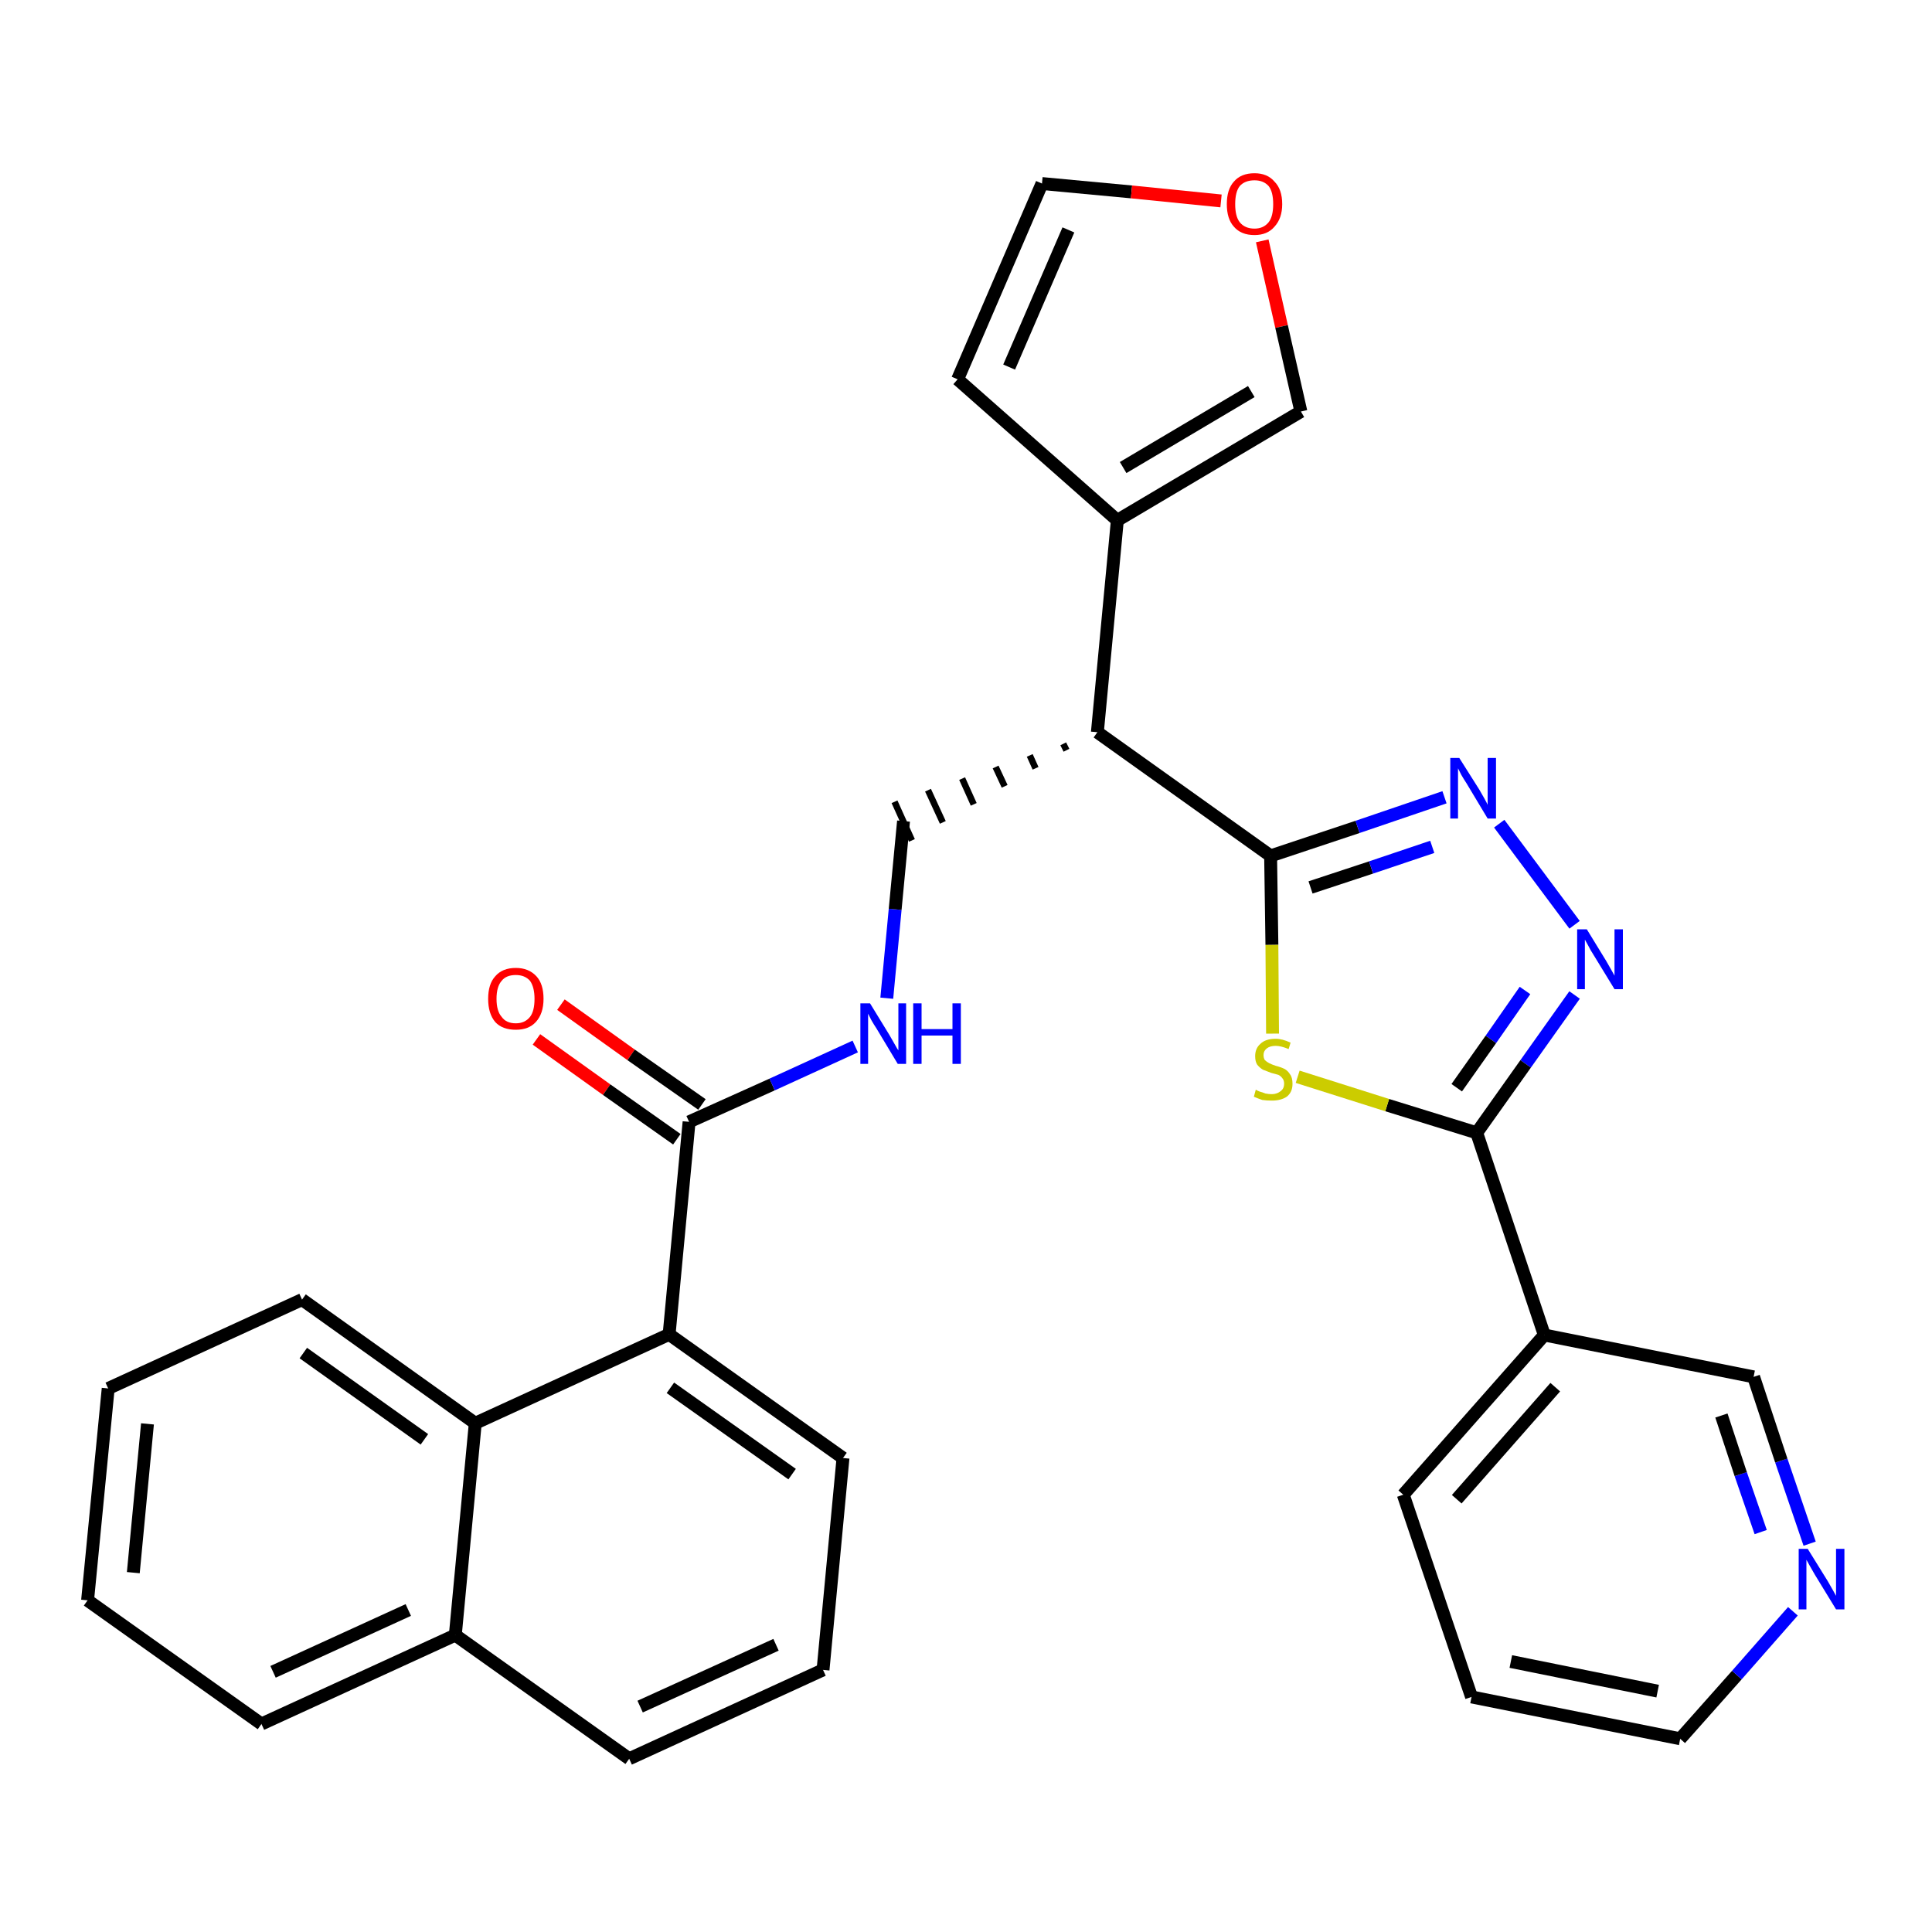 <?xml version='1.0' encoding='iso-8859-1'?>
<svg version='1.1' baseProfile='full'
              xmlns='http://www.w3.org/2000/svg'
                      xmlns:rdkit='http://www.rdkit.org/xml'
                      xmlns:xlink='http://www.w3.org/1999/xlink'
                  xml:space='preserve'
width='300px' height='300px' viewBox='0 0 300 300'>
<!-- END OF HEADER -->
<path class='bond-0 atom-0 atom-1' d='M 83.3,161.4 L 94.2,169.2' style='fill:none;fill-rule:evenodd;stroke:#FF0000;stroke-width:2.0px;stroke-linecap:butt;stroke-linejoin:miter;stroke-opacity:1' />
<path class='bond-0 atom-0 atom-1' d='M 94.2,169.2 L 105.1,176.9' style='fill:none;fill-rule:evenodd;stroke:#000000;stroke-width:2.0px;stroke-linecap:butt;stroke-linejoin:miter;stroke-opacity:1' />
<path class='bond-0 atom-0 atom-1' d='M 87.1,156.0 L 98.0,163.8' style='fill:none;fill-rule:evenodd;stroke:#FF0000;stroke-width:2.0px;stroke-linecap:butt;stroke-linejoin:miter;stroke-opacity:1' />
<path class='bond-0 atom-0 atom-1' d='M 98.0,163.8 L 109.0,171.5' style='fill:none;fill-rule:evenodd;stroke:#000000;stroke-width:2.0px;stroke-linecap:butt;stroke-linejoin:miter;stroke-opacity:1' />
<path class='bond-1 atom-1 atom-2' d='M 107.0,174.2 L 119.9,168.4' style='fill:none;fill-rule:evenodd;stroke:#000000;stroke-width:2.0px;stroke-linecap:butt;stroke-linejoin:miter;stroke-opacity:1' />
<path class='bond-1 atom-1 atom-2' d='M 119.9,168.4 L 132.8,162.5' style='fill:none;fill-rule:evenodd;stroke:#0000FF;stroke-width:2.0px;stroke-linecap:butt;stroke-linejoin:miter;stroke-opacity:1' />
<path class='bond-20 atom-1 atom-21' d='M 107.0,174.2 L 103.9,207.2' style='fill:none;fill-rule:evenodd;stroke:#000000;stroke-width:2.0px;stroke-linecap:butt;stroke-linejoin:miter;stroke-opacity:1' />
<path class='bond-2 atom-2 atom-3' d='M 137.7,155.0 L 139.0,141.2' style='fill:none;fill-rule:evenodd;stroke:#0000FF;stroke-width:2.0px;stroke-linecap:butt;stroke-linejoin:miter;stroke-opacity:1' />
<path class='bond-2 atom-2 atom-3' d='M 139.0,141.2 L 140.3,127.5' style='fill:none;fill-rule:evenodd;stroke:#000000;stroke-width:2.0px;stroke-linecap:butt;stroke-linejoin:miter;stroke-opacity:1' />
<path class='bond-3 atom-4 atom-3' d='M 165.1,115.5 L 165.6,116.5' style='fill:none;fill-rule:evenodd;stroke:#000000;stroke-width:1.0px;stroke-linecap:butt;stroke-linejoin:miter;stroke-opacity:1' />
<path class='bond-3 atom-4 atom-3' d='M 159.9,117.3 L 160.8,119.3' style='fill:none;fill-rule:evenodd;stroke:#000000;stroke-width:1.0px;stroke-linecap:butt;stroke-linejoin:miter;stroke-opacity:1' />
<path class='bond-3 atom-4 atom-3' d='M 154.6,119.1 L 156.0,122.1' style='fill:none;fill-rule:evenodd;stroke:#000000;stroke-width:1.0px;stroke-linecap:butt;stroke-linejoin:miter;stroke-opacity:1' />
<path class='bond-3 atom-4 atom-3' d='M 149.4,120.9 L 151.2,124.9' style='fill:none;fill-rule:evenodd;stroke:#000000;stroke-width:1.0px;stroke-linecap:butt;stroke-linejoin:miter;stroke-opacity:1' />
<path class='bond-3 atom-4 atom-3' d='M 144.1,122.7 L 146.4,127.7' style='fill:none;fill-rule:evenodd;stroke:#000000;stroke-width:1.0px;stroke-linecap:butt;stroke-linejoin:miter;stroke-opacity:1' />
<path class='bond-3 atom-4 atom-3' d='M 138.9,124.5 L 141.6,130.5' style='fill:none;fill-rule:evenodd;stroke:#000000;stroke-width:1.0px;stroke-linecap:butt;stroke-linejoin:miter;stroke-opacity:1' />
<path class='bond-4 atom-4 atom-5' d='M 170.4,113.7 L 173.5,80.8' style='fill:none;fill-rule:evenodd;stroke:#000000;stroke-width:2.0px;stroke-linecap:butt;stroke-linejoin:miter;stroke-opacity:1' />
<path class='bond-9 atom-4 atom-10' d='M 170.4,113.7 L 197.3,132.9' style='fill:none;fill-rule:evenodd;stroke:#000000;stroke-width:2.0px;stroke-linecap:butt;stroke-linejoin:miter;stroke-opacity:1' />
<path class='bond-5 atom-5 atom-6' d='M 173.5,80.8 L 148.7,58.9' style='fill:none;fill-rule:evenodd;stroke:#000000;stroke-width:2.0px;stroke-linecap:butt;stroke-linejoin:miter;stroke-opacity:1' />
<path class='bond-30 atom-9 atom-5' d='M 202.0,63.9 L 173.5,80.8' style='fill:none;fill-rule:evenodd;stroke:#000000;stroke-width:2.0px;stroke-linecap:butt;stroke-linejoin:miter;stroke-opacity:1' />
<path class='bond-30 atom-9 atom-5' d='M 194.3,60.8 L 174.4,72.6' style='fill:none;fill-rule:evenodd;stroke:#000000;stroke-width:2.0px;stroke-linecap:butt;stroke-linejoin:miter;stroke-opacity:1' />
<path class='bond-6 atom-6 atom-7' d='M 148.7,58.9 L 161.8,28.5' style='fill:none;fill-rule:evenodd;stroke:#000000;stroke-width:2.0px;stroke-linecap:butt;stroke-linejoin:miter;stroke-opacity:1' />
<path class='bond-6 atom-6 atom-7' d='M 156.7,57.0 L 165.9,35.7' style='fill:none;fill-rule:evenodd;stroke:#000000;stroke-width:2.0px;stroke-linecap:butt;stroke-linejoin:miter;stroke-opacity:1' />
<path class='bond-7 atom-7 atom-8' d='M 161.8,28.5 L 175.7,29.8' style='fill:none;fill-rule:evenodd;stroke:#000000;stroke-width:2.0px;stroke-linecap:butt;stroke-linejoin:miter;stroke-opacity:1' />
<path class='bond-7 atom-7 atom-8' d='M 175.7,29.8 L 189.6,31.2' style='fill:none;fill-rule:evenodd;stroke:#FF0000;stroke-width:2.0px;stroke-linecap:butt;stroke-linejoin:miter;stroke-opacity:1' />
<path class='bond-8 atom-8 atom-9' d='M 196.0,37.4 L 199.0,50.7' style='fill:none;fill-rule:evenodd;stroke:#FF0000;stroke-width:2.0px;stroke-linecap:butt;stroke-linejoin:miter;stroke-opacity:1' />
<path class='bond-8 atom-8 atom-9' d='M 199.0,50.7 L 202.0,63.9' style='fill:none;fill-rule:evenodd;stroke:#000000;stroke-width:2.0px;stroke-linecap:butt;stroke-linejoin:miter;stroke-opacity:1' />
<path class='bond-10 atom-10 atom-11' d='M 197.3,132.9 L 210.8,128.4' style='fill:none;fill-rule:evenodd;stroke:#000000;stroke-width:2.0px;stroke-linecap:butt;stroke-linejoin:miter;stroke-opacity:1' />
<path class='bond-10 atom-10 atom-11' d='M 210.8,128.4 L 224.3,123.8' style='fill:none;fill-rule:evenodd;stroke:#0000FF;stroke-width:2.0px;stroke-linecap:butt;stroke-linejoin:miter;stroke-opacity:1' />
<path class='bond-10 atom-10 atom-11' d='M 203.5,137.8 L 212.9,134.7' style='fill:none;fill-rule:evenodd;stroke:#000000;stroke-width:2.0px;stroke-linecap:butt;stroke-linejoin:miter;stroke-opacity:1' />
<path class='bond-10 atom-10 atom-11' d='M 212.9,134.7 L 222.4,131.5' style='fill:none;fill-rule:evenodd;stroke:#0000FF;stroke-width:2.0px;stroke-linecap:butt;stroke-linejoin:miter;stroke-opacity:1' />
<path class='bond-31 atom-20 atom-10' d='M 197.6,160.5 L 197.5,146.7' style='fill:none;fill-rule:evenodd;stroke:#CCCC00;stroke-width:2.0px;stroke-linecap:butt;stroke-linejoin:miter;stroke-opacity:1' />
<path class='bond-31 atom-20 atom-10' d='M 197.5,146.7 L 197.3,132.9' style='fill:none;fill-rule:evenodd;stroke:#000000;stroke-width:2.0px;stroke-linecap:butt;stroke-linejoin:miter;stroke-opacity:1' />
<path class='bond-11 atom-11 atom-12' d='M 232.8,127.9 L 244.5,143.6' style='fill:none;fill-rule:evenodd;stroke:#0000FF;stroke-width:2.0px;stroke-linecap:butt;stroke-linejoin:miter;stroke-opacity:1' />
<path class='bond-12 atom-12 atom-13' d='M 244.5,154.5 L 236.9,165.2' style='fill:none;fill-rule:evenodd;stroke:#0000FF;stroke-width:2.0px;stroke-linecap:butt;stroke-linejoin:miter;stroke-opacity:1' />
<path class='bond-12 atom-12 atom-13' d='M 236.9,165.2 L 229.3,175.9' style='fill:none;fill-rule:evenodd;stroke:#000000;stroke-width:2.0px;stroke-linecap:butt;stroke-linejoin:miter;stroke-opacity:1' />
<path class='bond-12 atom-12 atom-13' d='M 236.8,153.8 L 231.5,161.4' style='fill:none;fill-rule:evenodd;stroke:#0000FF;stroke-width:2.0px;stroke-linecap:butt;stroke-linejoin:miter;stroke-opacity:1' />
<path class='bond-12 atom-12 atom-13' d='M 231.5,161.4 L 226.2,168.9' style='fill:none;fill-rule:evenodd;stroke:#000000;stroke-width:2.0px;stroke-linecap:butt;stroke-linejoin:miter;stroke-opacity:1' />
<path class='bond-13 atom-13 atom-14' d='M 229.3,175.9 L 239.8,207.3' style='fill:none;fill-rule:evenodd;stroke:#000000;stroke-width:2.0px;stroke-linecap:butt;stroke-linejoin:miter;stroke-opacity:1' />
<path class='bond-19 atom-13 atom-20' d='M 229.3,175.9 L 215.4,171.6' style='fill:none;fill-rule:evenodd;stroke:#000000;stroke-width:2.0px;stroke-linecap:butt;stroke-linejoin:miter;stroke-opacity:1' />
<path class='bond-19 atom-13 atom-20' d='M 215.4,171.6 L 201.5,167.2' style='fill:none;fill-rule:evenodd;stroke:#CCCC00;stroke-width:2.0px;stroke-linecap:butt;stroke-linejoin:miter;stroke-opacity:1' />
<path class='bond-14 atom-14 atom-15' d='M 239.8,207.3 L 217.9,232.1' style='fill:none;fill-rule:evenodd;stroke:#000000;stroke-width:2.0px;stroke-linecap:butt;stroke-linejoin:miter;stroke-opacity:1' />
<path class='bond-14 atom-14 atom-15' d='M 241.5,215.4 L 226.2,232.8' style='fill:none;fill-rule:evenodd;stroke:#000000;stroke-width:2.0px;stroke-linecap:butt;stroke-linejoin:miter;stroke-opacity:1' />
<path class='bond-33 atom-19 atom-14' d='M 272.3,213.8 L 239.8,207.3' style='fill:none;fill-rule:evenodd;stroke:#000000;stroke-width:2.0px;stroke-linecap:butt;stroke-linejoin:miter;stroke-opacity:1' />
<path class='bond-15 atom-15 atom-16' d='M 217.9,232.1 L 228.5,263.5' style='fill:none;fill-rule:evenodd;stroke:#000000;stroke-width:2.0px;stroke-linecap:butt;stroke-linejoin:miter;stroke-opacity:1' />
<path class='bond-16 atom-16 atom-17' d='M 228.5,263.5 L 260.9,270.0' style='fill:none;fill-rule:evenodd;stroke:#000000;stroke-width:2.0px;stroke-linecap:butt;stroke-linejoin:miter;stroke-opacity:1' />
<path class='bond-16 atom-16 atom-17' d='M 234.6,258.0 L 257.4,262.6' style='fill:none;fill-rule:evenodd;stroke:#000000;stroke-width:2.0px;stroke-linecap:butt;stroke-linejoin:miter;stroke-opacity:1' />
<path class='bond-17 atom-17 atom-18' d='M 260.9,270.0 L 269.7,260.1' style='fill:none;fill-rule:evenodd;stroke:#000000;stroke-width:2.0px;stroke-linecap:butt;stroke-linejoin:miter;stroke-opacity:1' />
<path class='bond-17 atom-17 atom-18' d='M 269.7,260.1 L 278.4,250.2' style='fill:none;fill-rule:evenodd;stroke:#0000FF;stroke-width:2.0px;stroke-linecap:butt;stroke-linejoin:miter;stroke-opacity:1' />
<path class='bond-18 atom-18 atom-19' d='M 281.0,239.7 L 276.6,226.8' style='fill:none;fill-rule:evenodd;stroke:#0000FF;stroke-width:2.0px;stroke-linecap:butt;stroke-linejoin:miter;stroke-opacity:1' />
<path class='bond-18 atom-18 atom-19' d='M 276.6,226.8 L 272.3,213.8' style='fill:none;fill-rule:evenodd;stroke:#000000;stroke-width:2.0px;stroke-linecap:butt;stroke-linejoin:miter;stroke-opacity:1' />
<path class='bond-18 atom-18 atom-19' d='M 273.4,237.9 L 270.3,228.9' style='fill:none;fill-rule:evenodd;stroke:#0000FF;stroke-width:2.0px;stroke-linecap:butt;stroke-linejoin:miter;stroke-opacity:1' />
<path class='bond-18 atom-18 atom-19' d='M 270.3,228.9 L 267.3,219.8' style='fill:none;fill-rule:evenodd;stroke:#000000;stroke-width:2.0px;stroke-linecap:butt;stroke-linejoin:miter;stroke-opacity:1' />
<path class='bond-21 atom-21 atom-22' d='M 103.9,207.2 L 130.9,226.4' style='fill:none;fill-rule:evenodd;stroke:#000000;stroke-width:2.0px;stroke-linecap:butt;stroke-linejoin:miter;stroke-opacity:1' />
<path class='bond-21 atom-21 atom-22' d='M 104.1,215.5 L 123.0,228.9' style='fill:none;fill-rule:evenodd;stroke:#000000;stroke-width:2.0px;stroke-linecap:butt;stroke-linejoin:miter;stroke-opacity:1' />
<path class='bond-32 atom-30 atom-21' d='M 73.8,221.0 L 103.9,207.2' style='fill:none;fill-rule:evenodd;stroke:#000000;stroke-width:2.0px;stroke-linecap:butt;stroke-linejoin:miter;stroke-opacity:1' />
<path class='bond-22 atom-22 atom-23' d='M 130.9,226.4 L 127.8,259.3' style='fill:none;fill-rule:evenodd;stroke:#000000;stroke-width:2.0px;stroke-linecap:butt;stroke-linejoin:miter;stroke-opacity:1' />
<path class='bond-23 atom-23 atom-24' d='M 127.8,259.3 L 97.7,273.1' style='fill:none;fill-rule:evenodd;stroke:#000000;stroke-width:2.0px;stroke-linecap:butt;stroke-linejoin:miter;stroke-opacity:1' />
<path class='bond-23 atom-23 atom-24' d='M 120.5,255.4 L 99.4,265.0' style='fill:none;fill-rule:evenodd;stroke:#000000;stroke-width:2.0px;stroke-linecap:butt;stroke-linejoin:miter;stroke-opacity:1' />
<path class='bond-24 atom-24 atom-25' d='M 97.7,273.1 L 70.7,253.9' style='fill:none;fill-rule:evenodd;stroke:#000000;stroke-width:2.0px;stroke-linecap:butt;stroke-linejoin:miter;stroke-opacity:1' />
<path class='bond-25 atom-25 atom-26' d='M 70.7,253.9 L 40.6,267.7' style='fill:none;fill-rule:evenodd;stroke:#000000;stroke-width:2.0px;stroke-linecap:butt;stroke-linejoin:miter;stroke-opacity:1' />
<path class='bond-25 atom-25 atom-26' d='M 63.4,250.0 L 42.4,259.6' style='fill:none;fill-rule:evenodd;stroke:#000000;stroke-width:2.0px;stroke-linecap:butt;stroke-linejoin:miter;stroke-opacity:1' />
<path class='bond-34 atom-30 atom-25' d='M 73.8,221.0 L 70.7,253.9' style='fill:none;fill-rule:evenodd;stroke:#000000;stroke-width:2.0px;stroke-linecap:butt;stroke-linejoin:miter;stroke-opacity:1' />
<path class='bond-26 atom-26 atom-27' d='M 40.6,267.7 L 13.6,248.5' style='fill:none;fill-rule:evenodd;stroke:#000000;stroke-width:2.0px;stroke-linecap:butt;stroke-linejoin:miter;stroke-opacity:1' />
<path class='bond-27 atom-27 atom-28' d='M 13.6,248.5 L 16.8,215.6' style='fill:none;fill-rule:evenodd;stroke:#000000;stroke-width:2.0px;stroke-linecap:butt;stroke-linejoin:miter;stroke-opacity:1' />
<path class='bond-27 atom-27 atom-28' d='M 20.7,244.2 L 22.9,221.1' style='fill:none;fill-rule:evenodd;stroke:#000000;stroke-width:2.0px;stroke-linecap:butt;stroke-linejoin:miter;stroke-opacity:1' />
<path class='bond-28 atom-28 atom-29' d='M 16.8,215.6 L 46.9,201.8' style='fill:none;fill-rule:evenodd;stroke:#000000;stroke-width:2.0px;stroke-linecap:butt;stroke-linejoin:miter;stroke-opacity:1' />
<path class='bond-29 atom-29 atom-30' d='M 46.9,201.8 L 73.8,221.0' style='fill:none;fill-rule:evenodd;stroke:#000000;stroke-width:2.0px;stroke-linecap:butt;stroke-linejoin:miter;stroke-opacity:1' />
<path class='bond-29 atom-29 atom-30' d='M 47.1,210.1 L 65.9,223.5' style='fill:none;fill-rule:evenodd;stroke:#000000;stroke-width:2.0px;stroke-linecap:butt;stroke-linejoin:miter;stroke-opacity:1' />
<path  class='atom-0' d='M 75.8 155.1
Q 75.8 152.8, 76.9 151.6
Q 78.0 150.3, 80.1 150.3
Q 82.1 150.3, 83.3 151.6
Q 84.4 152.8, 84.4 155.1
Q 84.4 157.4, 83.2 158.7
Q 82.1 159.9, 80.1 159.9
Q 78.0 159.9, 76.9 158.7
Q 75.8 157.4, 75.8 155.1
M 80.1 158.9
Q 81.5 158.9, 82.3 157.9
Q 83.0 157.0, 83.0 155.1
Q 83.0 153.3, 82.3 152.3
Q 81.5 151.4, 80.1 151.4
Q 78.6 151.4, 77.9 152.3
Q 77.1 153.2, 77.1 155.1
Q 77.1 157.0, 77.9 157.9
Q 78.6 158.9, 80.1 158.9
' fill='#FF0000'/>
<path  class='atom-2' d='M 135.1 155.8
L 138.1 160.7
Q 138.4 161.2, 138.9 162.1
Q 139.4 163.0, 139.5 163.1
L 139.5 155.8
L 140.7 155.8
L 140.7 165.2
L 139.4 165.2
L 136.1 159.7
Q 135.7 159.1, 135.3 158.4
Q 134.9 157.6, 134.8 157.4
L 134.8 165.2
L 133.6 165.2
L 133.6 155.8
L 135.1 155.8
' fill='#0000FF'/>
<path  class='atom-2' d='M 141.8 155.8
L 143.1 155.8
L 143.1 159.8
L 147.9 159.8
L 147.9 155.8
L 149.2 155.8
L 149.2 165.2
L 147.9 165.2
L 147.9 160.8
L 143.1 160.8
L 143.1 165.2
L 141.8 165.2
L 141.8 155.8
' fill='#0000FF'/>
<path  class='atom-8' d='M 190.5 31.7
Q 190.5 29.4, 191.6 28.2
Q 192.7 26.9, 194.8 26.9
Q 196.8 26.9, 197.9 28.2
Q 199.1 29.4, 199.1 31.7
Q 199.1 33.9, 197.9 35.2
Q 196.8 36.5, 194.8 36.5
Q 192.7 36.5, 191.6 35.2
Q 190.5 34.0, 190.5 31.7
M 194.8 35.5
Q 196.2 35.5, 197.0 34.5
Q 197.7 33.6, 197.7 31.7
Q 197.7 29.8, 197.0 28.9
Q 196.2 28.0, 194.8 28.0
Q 193.3 28.0, 192.5 28.9
Q 191.8 29.8, 191.8 31.7
Q 191.8 33.6, 192.5 34.5
Q 193.3 35.5, 194.8 35.5
' fill='#FF0000'/>
<path  class='atom-11' d='M 226.6 117.7
L 229.7 122.6
Q 230.0 123.1, 230.5 124.0
Q 231.0 124.9, 231.0 125.0
L 231.0 117.7
L 232.3 117.7
L 232.3 127.1
L 231.0 127.1
L 227.7 121.6
Q 227.3 121.0, 226.9 120.3
Q 226.5 119.5, 226.4 119.3
L 226.4 127.1
L 225.2 127.1
L 225.2 117.7
L 226.6 117.7
' fill='#0000FF'/>
<path  class='atom-12' d='M 246.4 144.3
L 249.4 149.2
Q 249.7 149.7, 250.2 150.6
Q 250.7 151.5, 250.7 151.5
L 250.7 144.3
L 252.0 144.3
L 252.0 153.6
L 250.7 153.6
L 247.4 148.2
Q 247.0 147.6, 246.6 146.8
Q 246.2 146.1, 246.1 145.9
L 246.1 153.6
L 244.9 153.6
L 244.9 144.3
L 246.4 144.3
' fill='#0000FF'/>
<path  class='atom-18' d='M 280.7 240.5
L 283.8 245.5
Q 284.1 246.0, 284.6 246.9
Q 285.1 247.8, 285.1 247.8
L 285.1 240.5
L 286.4 240.5
L 286.4 249.9
L 285.1 249.9
L 281.8 244.5
Q 281.4 243.8, 281.0 243.1
Q 280.6 242.4, 280.5 242.2
L 280.5 249.9
L 279.3 249.9
L 279.3 240.5
L 280.7 240.5
' fill='#0000FF'/>
<path  class='atom-20' d='M 195.0 169.2
Q 195.1 169.3, 195.6 169.5
Q 196.0 169.6, 196.5 169.8
Q 197.0 169.9, 197.5 169.9
Q 198.3 169.9, 198.9 169.4
Q 199.4 169.0, 199.4 168.3
Q 199.4 167.7, 199.1 167.4
Q 198.9 167.1, 198.5 166.9
Q 198.1 166.8, 197.4 166.6
Q 196.6 166.3, 196.1 166.1
Q 195.6 165.8, 195.2 165.3
Q 194.9 164.8, 194.9 164.0
Q 194.9 162.8, 195.7 162.1
Q 196.5 161.3, 198.1 161.3
Q 199.1 161.3, 200.4 161.9
L 200.1 162.9
Q 198.9 162.4, 198.1 162.4
Q 197.2 162.4, 196.7 162.8
Q 196.2 163.2, 196.2 163.8
Q 196.2 164.3, 196.4 164.6
Q 196.7 164.9, 197.1 165.1
Q 197.5 165.3, 198.1 165.5
Q 198.9 165.7, 199.5 166.0
Q 200.0 166.3, 200.3 166.8
Q 200.7 167.3, 200.7 168.3
Q 200.7 169.6, 199.8 170.3
Q 198.9 170.9, 197.5 170.9
Q 196.7 170.9, 196.0 170.8
Q 195.4 170.6, 194.7 170.3
L 195.0 169.2
' fill='#CCCC00'/>
</svg>
